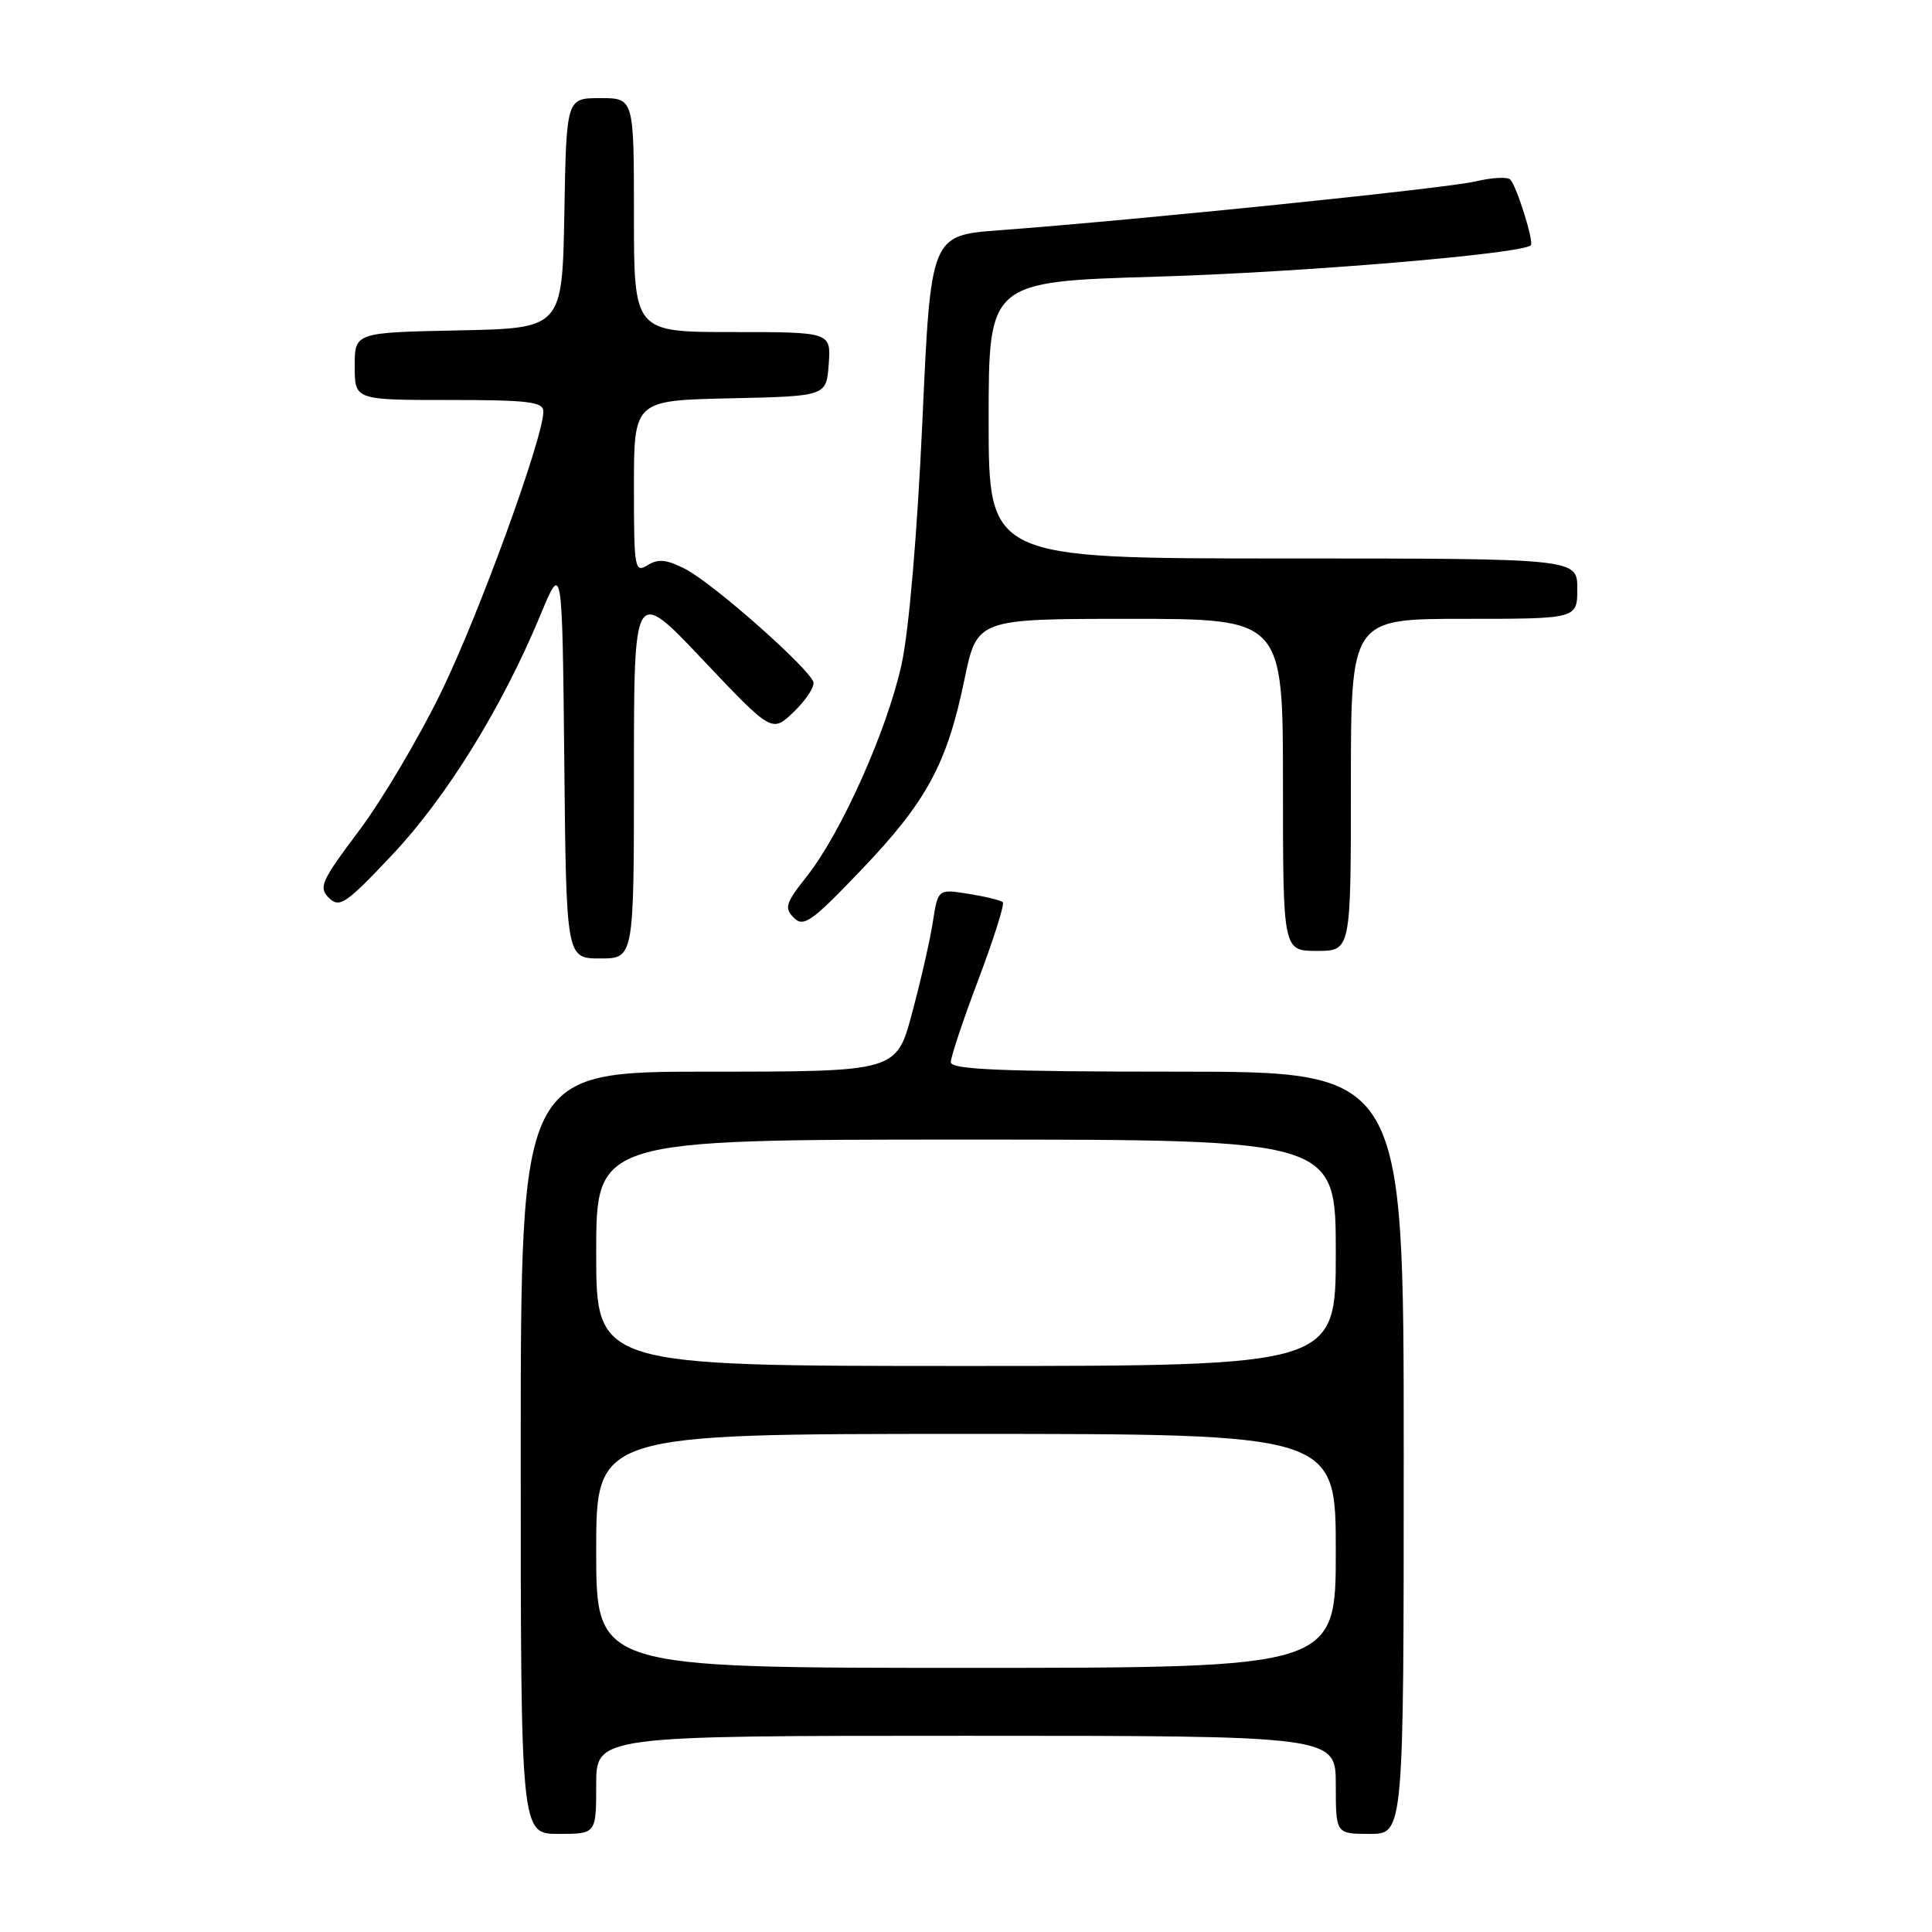 <?xml version="1.0" encoding="UTF-8" standalone="no"?>
<!DOCTYPE svg PUBLIC "-//W3C//DTD SVG 1.1//EN" "http://www.w3.org/Graphics/SVG/1.1/DTD/svg11.dtd" >
<svg xmlns="http://www.w3.org/2000/svg" xmlns:xlink="http://www.w3.org/1999/xlink" version="1.1" viewBox="0 0 256 256">
 <g >
 <path fill="currentColor"
d=" M 79.00 236.50 C 79.00 230.00 79.00 230.00 128.00 230.00 C 177.00 230.00 177.00 230.00 177.00 236.50 C 177.00 243.00 177.00 243.00 181.50 243.00 C 186.00 243.00 186.00 243.00 186.00 192.50 C 186.00 142.00 186.00 142.00 156.00 142.00 C 132.67 142.00 126.00 141.72 125.99 140.75 C 125.98 140.06 127.63 135.11 129.66 129.75 C 131.68 124.39 133.13 119.80 132.88 119.55 C 132.63 119.30 130.59 118.80 128.36 118.44 C 124.29 117.79 124.29 117.79 123.61 122.15 C 123.24 124.54 122.00 129.99 120.85 134.25 C 118.78 142.00 118.78 142.00 93.89 142.00 C 69.00 142.00 69.00 142.00 69.00 192.50 C 69.00 243.00 69.00 243.00 74.00 243.00 C 79.00 243.00 79.00 243.00 79.00 236.50 Z  M 84.00 102.39 C 84.00 77.77 84.00 77.77 93.14 87.44 C 102.29 97.10 102.29 97.10 105.18 94.33 C 106.76 92.81 107.94 91.04 107.78 90.40 C 107.36 88.67 94.54 77.33 90.83 75.41 C 88.34 74.13 87.22 74.01 85.81 74.89 C 84.10 75.95 84.00 75.37 84.00 64.54 C 84.00 53.06 84.00 53.06 96.75 52.78 C 109.50 52.50 109.50 52.50 109.81 48.25 C 110.11 44.00 110.11 44.00 97.06 44.00 C 84.00 44.00 84.00 44.00 84.00 28.50 C 84.00 13.00 84.00 13.00 79.53 13.00 C 75.05 13.00 75.05 13.00 74.78 28.25 C 74.50 43.50 74.50 43.50 60.75 43.78 C 47.00 44.06 47.00 44.06 47.00 48.53 C 47.00 53.00 47.00 53.00 59.50 53.00 C 70.01 53.00 72.00 53.24 72.00 54.52 C 72.00 57.98 63.52 81.29 58.50 91.62 C 55.53 97.73 50.61 106.04 47.56 110.09 C 42.56 116.75 42.18 117.60 43.59 118.98 C 45.00 120.35 45.84 119.78 52.02 113.22 C 59.17 105.63 66.57 93.66 71.60 81.51 C 74.50 74.52 74.50 74.52 74.77 100.76 C 75.03 127.00 75.03 127.00 79.52 127.00 C 84.00 127.00 84.00 127.00 84.00 102.39 Z  M 179.00 104.00 C 179.00 82.00 179.00 82.00 194.00 82.00 C 209.00 82.00 209.00 82.00 209.00 78.00 C 209.00 74.00 209.00 74.00 170.00 74.00 C 131.00 74.00 131.00 74.00 131.00 55.66 C 131.00 37.32 131.00 37.32 153.25 36.66 C 172.35 36.10 201.70 33.64 202.84 32.50 C 203.28 32.06 201.01 24.78 200.13 23.80 C 199.78 23.41 197.70 23.52 195.50 24.04 C 191.63 24.96 150.89 29.13 132.42 30.51 C 123.33 31.19 123.33 31.19 122.22 55.84 C 121.54 70.70 120.45 83.48 119.47 88.00 C 117.57 96.70 111.48 110.35 106.90 116.13 C 104.10 119.66 103.89 120.32 105.19 121.61 C 106.48 122.91 107.56 122.14 114.14 115.25 C 122.79 106.20 125.48 101.23 127.79 90.06 C 129.46 82.00 129.46 82.00 149.73 82.00 C 170.00 82.00 170.00 82.00 170.00 104.00 C 170.00 126.00 170.00 126.00 174.50 126.00 C 179.00 126.00 179.00 126.00 179.00 104.00 Z  M 79.00 205.50 C 79.00 190.00 79.00 190.00 128.00 190.00 C 177.00 190.00 177.00 190.00 177.00 205.50 C 177.00 221.00 177.00 221.00 128.00 221.00 C 79.00 221.00 79.00 221.00 79.00 205.50 Z  M 79.00 166.00 C 79.00 151.00 79.00 151.00 128.00 151.00 C 177.00 151.00 177.00 151.00 177.00 166.00 C 177.00 181.00 177.00 181.00 128.00 181.00 C 79.00 181.00 79.00 181.00 79.00 166.00 Z "/>
</g>
</svg>